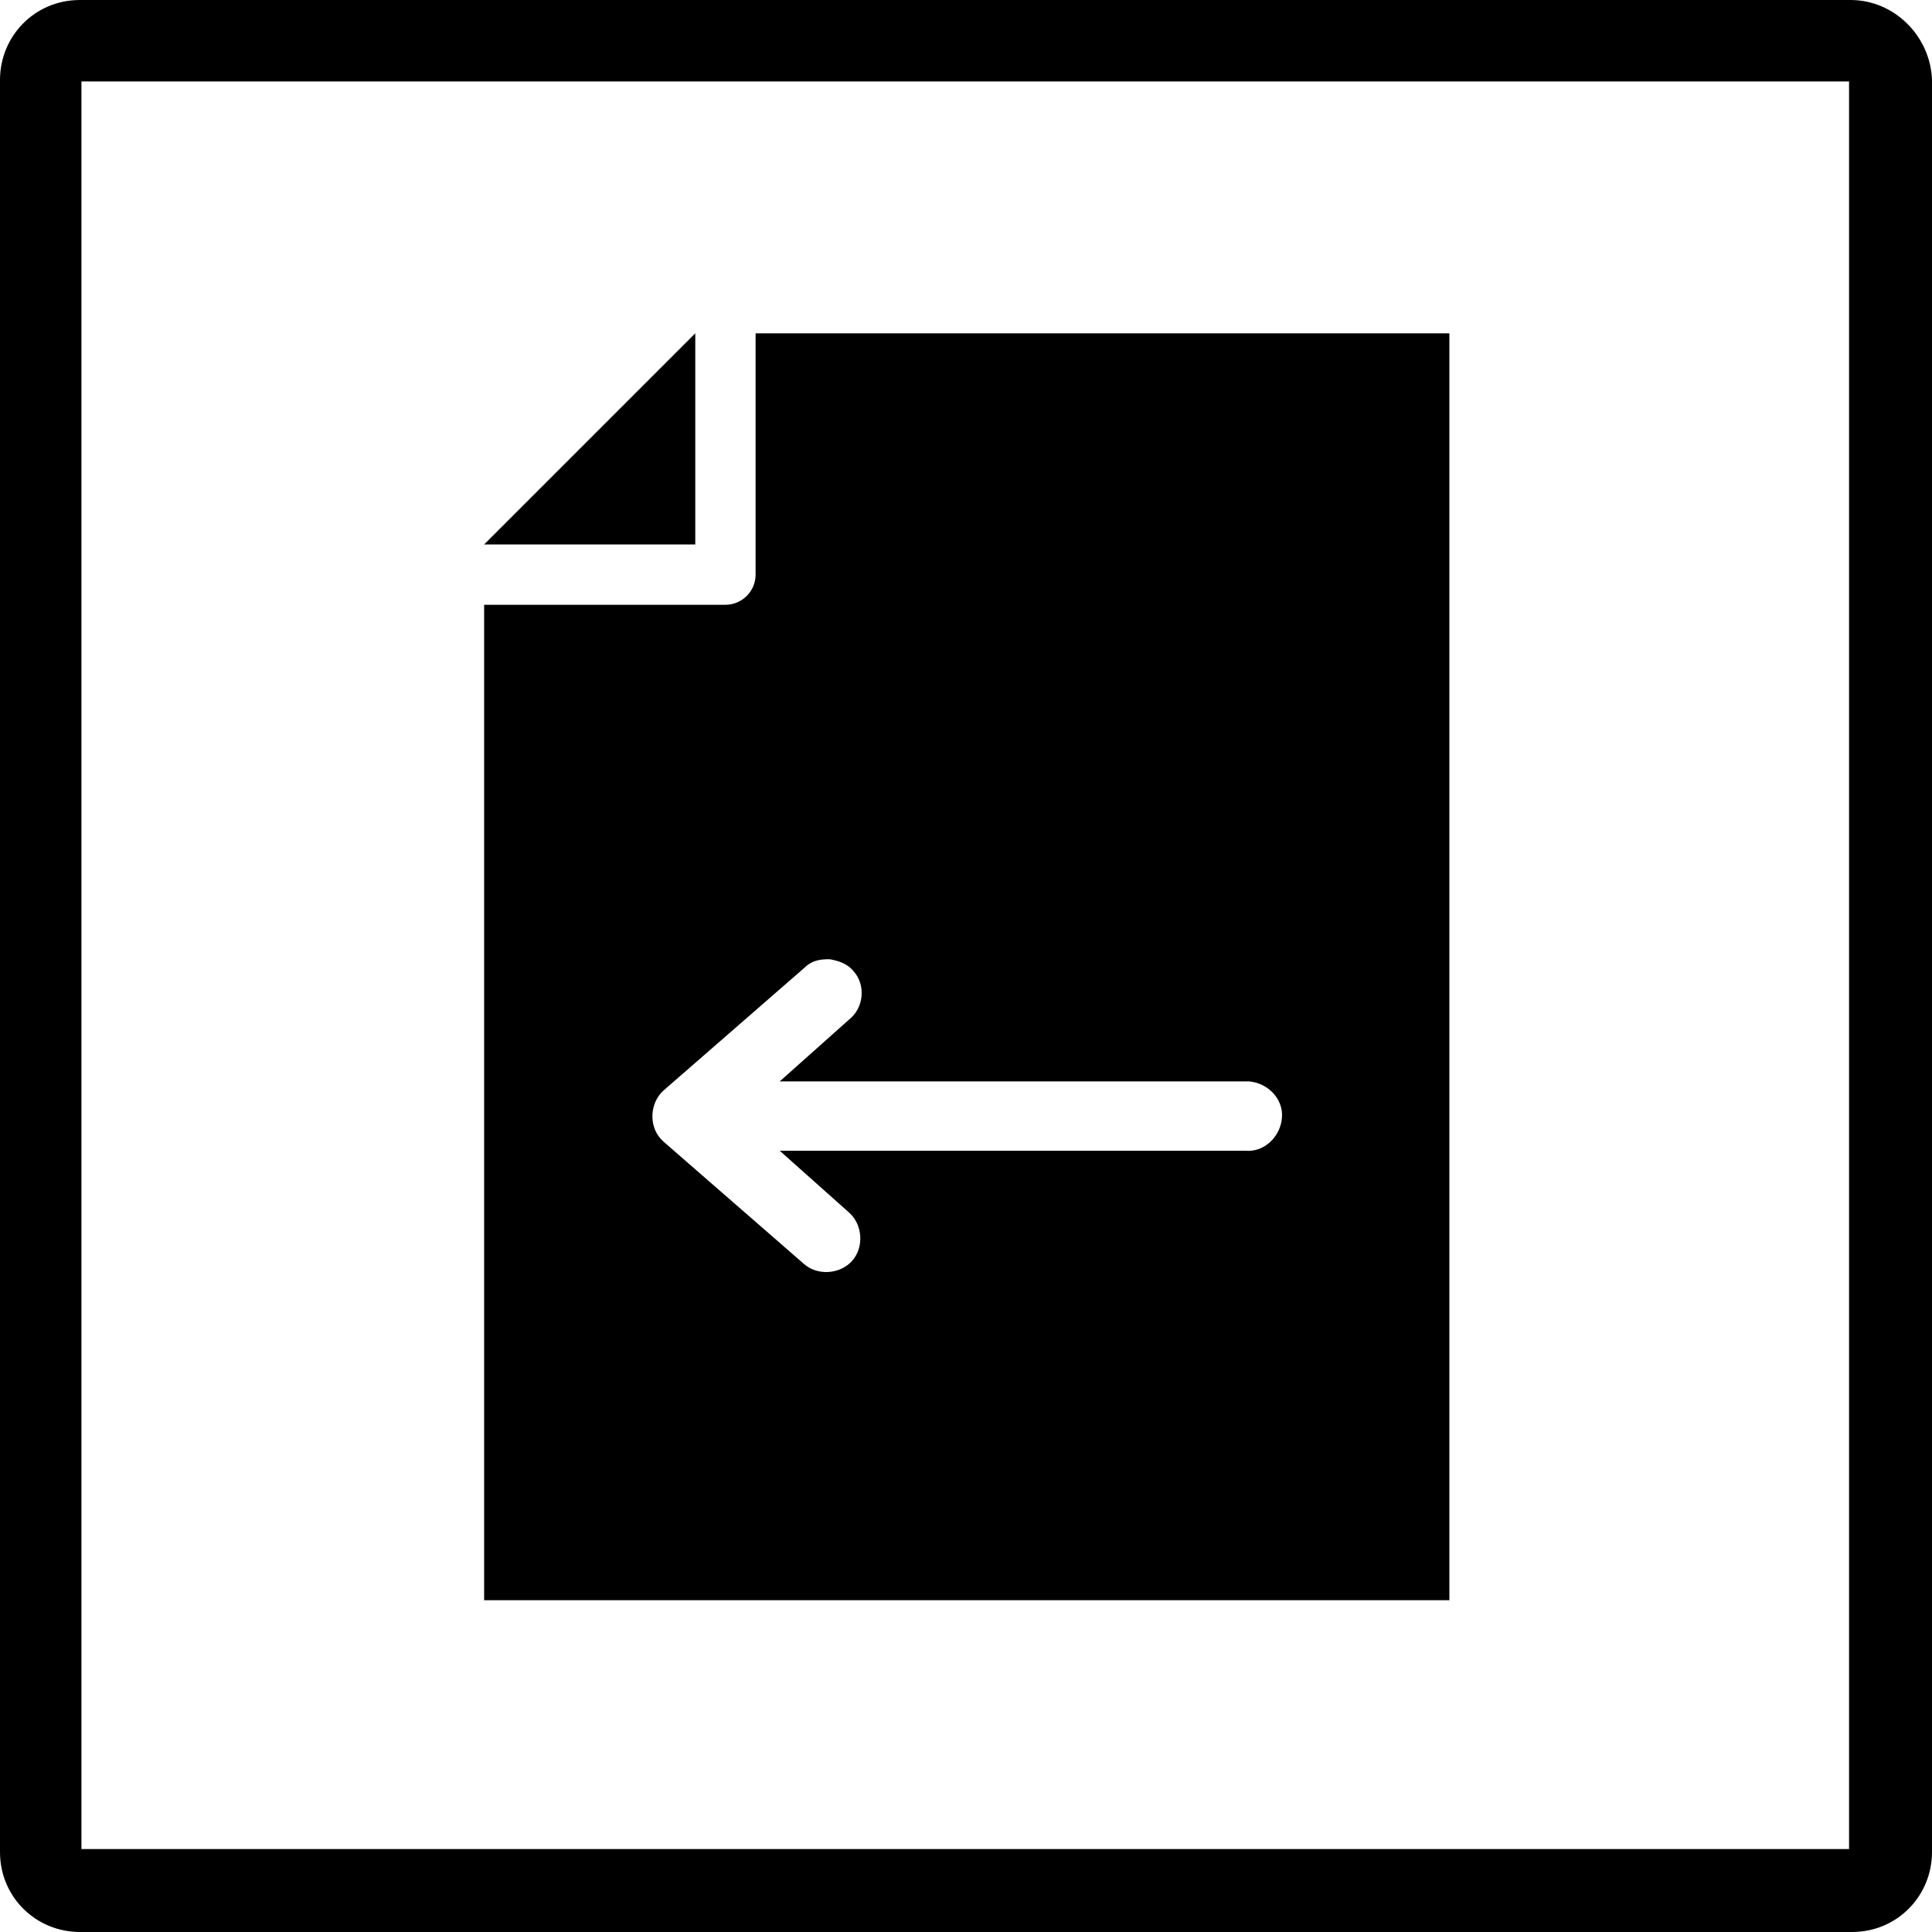 <?xml version="1.0" encoding="utf-8"?>
<!-- Generator: Adobe Illustrator 21.1.0, SVG Export Plug-In . SVG Version: 6.00 Build 0)  -->
<svg version="1.1"
	 id="Layer_1" xmlns:cc="http://creativecommons.org/ns#" xmlns:dc="http://purl.org/dc/elements/1.1/" xmlns:inkscape="http://www.inkscape.org/namespaces/inkscape" xmlns:rdf="http://www.w3.org/1999/02/22-rdf-syntax-ns#" xmlns:sodipodi="http://sodipodi.sourceforge.net/DTD/sodipodi-0.dtd" xmlns:svg="http://www.w3.org/2000/svg"
	 xmlns="http://www.w3.org/2000/svg" xmlns:xlink="http://www.w3.org/1999/xlink" x="0px" y="0px" viewBox="0 0 128.1 128.1"
	 style="enable-background:new 0 0 128.1 128.1;" xml:space="preserve">
<path d="M50.1,22.1v16c0,1.1-0.9,2-2,2h-16v66h64v-84C96.1,22.1,50.1,22.1,50.1,22.1z M32.1,36.1h14v-14L32.1,36.1z M56.6,64.4
	c0.8,0.9,0.7,2.4-0.3,3.2l-4.6,4.1h30.9c0.1,0,0.1,0,0.2,0c1.3,0.1,2.3,1.2,2.2,2.4c-0.1,1.3-1.2,2.3-2.4,2.2H51.7l4.6,4.1l0,0
	c0.9,0.8,1,2.3,0.2,3.2c-0.8,0.9-2.3,1-3.2,0.2l-9.3-8.1c-0.1-0.1-0.1-0.1-0.2-0.2c-0.8-0.9-0.7-2.4,0.2-3.2l9.3-8.1
	c0.5-0.5,1-0.6,1.7-0.6C55.6,63.7,56.2,63.9,56.6,64.4z"/>
<path d="M122.7,0H5.3C2.3,0,0,2.4,0,5.3v117.5c0,3,2.4,5.3,5.3,5.3h117.5c3,0,5.3-2.4,5.3-5.3V5.3C128,2.4,125.6,0,122.7,0z
	 M122.6,122.6H5.4V5.4h117.2V122.6z"/>
</svg>
